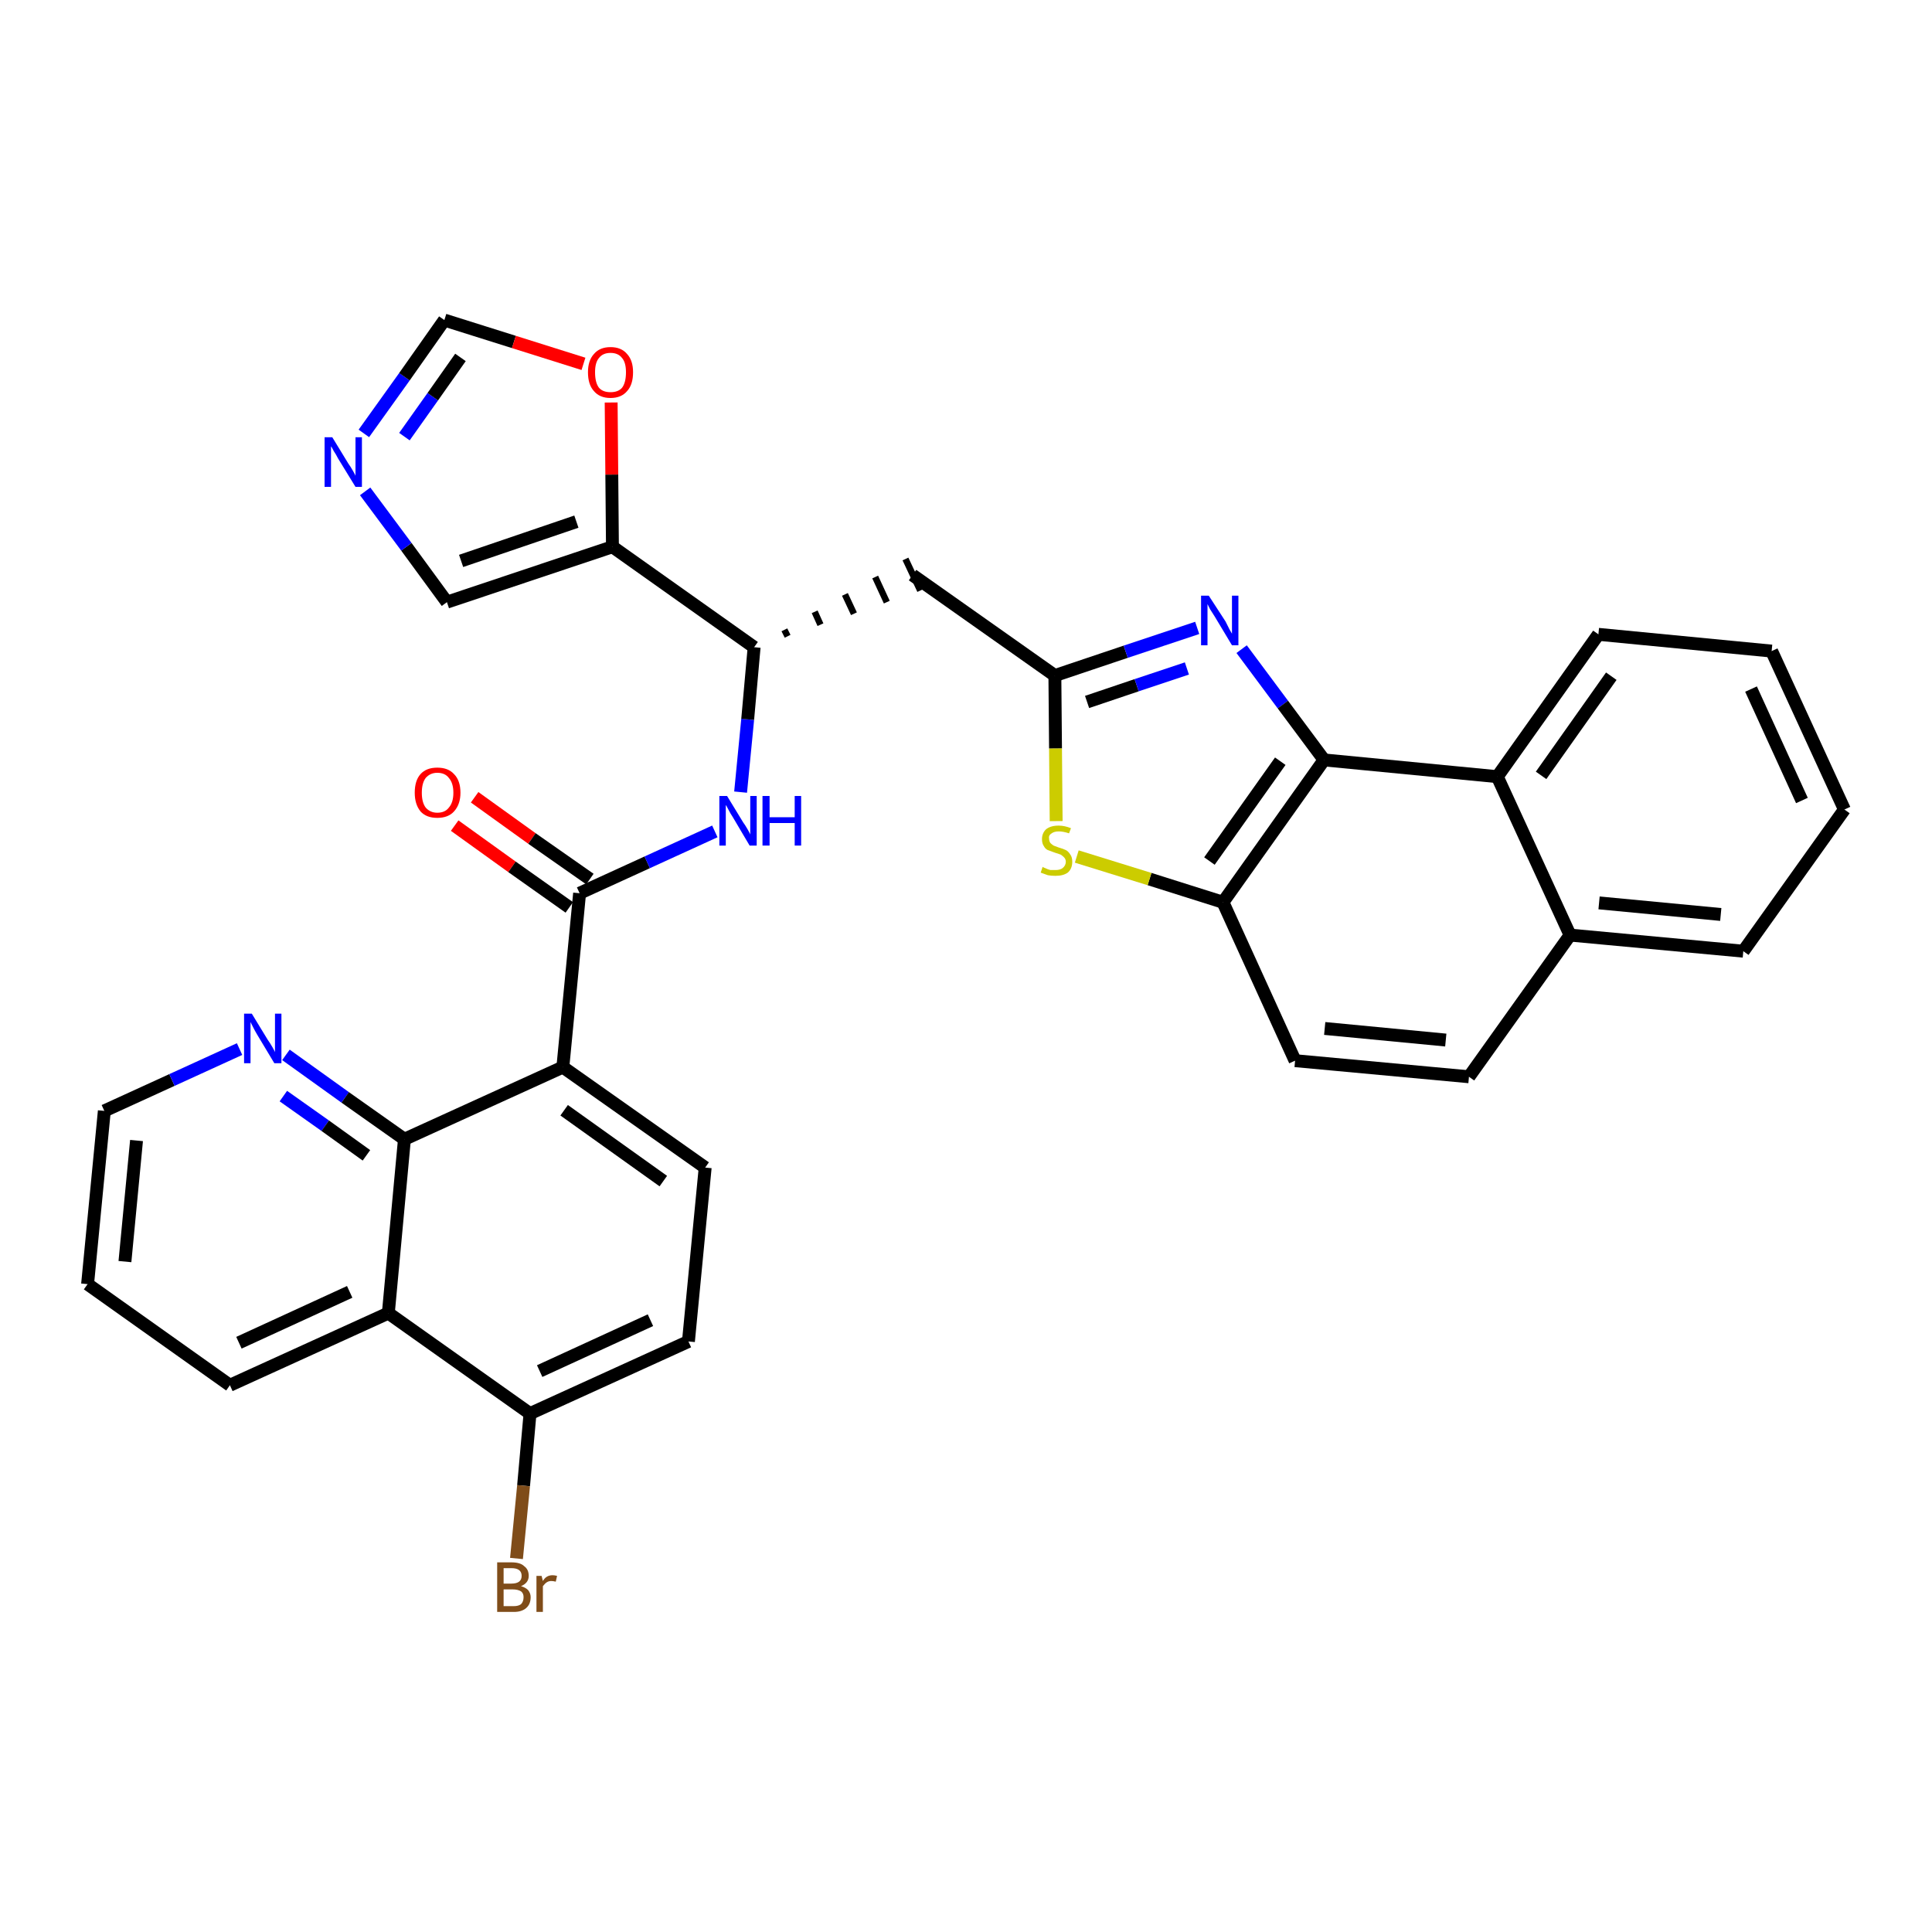 <?xml version='1.0' encoding='iso-8859-1'?>
<svg version='1.1' baseProfile='full'
              xmlns='http://www.w3.org/2000/svg'
                      xmlns:rdkit='http://www.rdkit.org/xml'
                      xmlns:xlink='http://www.w3.org/1999/xlink'
                  xml:space='preserve'
width='300px' height='300px' viewBox='0 0 300 300'>
<!-- END OF HEADER -->
<path class='bond-0 atom-0 atom-1' d='M 70.6,128.2 L 79.5,134.6' style='fill:none;fill-rule:evenodd;stroke:#FF0000;stroke-width:2.0px;stroke-linecap:butt;stroke-linejoin:miter;stroke-opacity:1' />
<path class='bond-0 atom-0 atom-1' d='M 79.5,134.6 L 88.4,140.9' style='fill:none;fill-rule:evenodd;stroke:#000000;stroke-width:2.0px;stroke-linecap:butt;stroke-linejoin:miter;stroke-opacity:1' />
<path class='bond-0 atom-0 atom-1' d='M 73.7,123.8 L 82.6,130.2' style='fill:none;fill-rule:evenodd;stroke:#FF0000;stroke-width:2.0px;stroke-linecap:butt;stroke-linejoin:miter;stroke-opacity:1' />
<path class='bond-0 atom-0 atom-1' d='M 82.6,130.2 L 91.6,136.5' style='fill:none;fill-rule:evenodd;stroke:#000000;stroke-width:2.0px;stroke-linecap:butt;stroke-linejoin:miter;stroke-opacity:1' />
<path class='bond-1 atom-1 atom-2' d='M 90.0,138.7 L 100.5,133.9' style='fill:none;fill-rule:evenodd;stroke:#000000;stroke-width:2.0px;stroke-linecap:butt;stroke-linejoin:miter;stroke-opacity:1' />
<path class='bond-1 atom-1 atom-2' d='M 100.5,133.9 L 111.0,129.1' style='fill:none;fill-rule:evenodd;stroke:#0000FF;stroke-width:2.0px;stroke-linecap:butt;stroke-linejoin:miter;stroke-opacity:1' />
<path class='bond-22 atom-1 atom-23' d='M 90.0,138.7 L 87.4,165.7' style='fill:none;fill-rule:evenodd;stroke:#000000;stroke-width:2.0px;stroke-linecap:butt;stroke-linejoin:miter;stroke-opacity:1' />
<path class='bond-2 atom-2 atom-3' d='M 115.0,123.0 L 116.1,111.7' style='fill:none;fill-rule:evenodd;stroke:#0000FF;stroke-width:2.0px;stroke-linecap:butt;stroke-linejoin:miter;stroke-opacity:1' />
<path class='bond-2 atom-2 atom-3' d='M 116.1,111.7 L 117.1,100.5' style='fill:none;fill-rule:evenodd;stroke:#000000;stroke-width:2.0px;stroke-linecap:butt;stroke-linejoin:miter;stroke-opacity:1' />
<path class='bond-3 atom-3 atom-4' d='M 122.3,98.8 L 121.8,97.8' style='fill:none;fill-rule:evenodd;stroke:#000000;stroke-width:1.0px;stroke-linecap:butt;stroke-linejoin:miter;stroke-opacity:1' />
<path class='bond-3 atom-3 atom-4' d='M 127.4,97.0 L 126.5,95.0' style='fill:none;fill-rule:evenodd;stroke:#000000;stroke-width:1.0px;stroke-linecap:butt;stroke-linejoin:miter;stroke-opacity:1' />
<path class='bond-3 atom-3 atom-4' d='M 132.6,95.3 L 131.2,92.3' style='fill:none;fill-rule:evenodd;stroke:#000000;stroke-width:1.0px;stroke-linecap:butt;stroke-linejoin:miter;stroke-opacity:1' />
<path class='bond-3 atom-3 atom-4' d='M 137.7,93.5 L 135.9,89.6' style='fill:none;fill-rule:evenodd;stroke:#000000;stroke-width:1.0px;stroke-linecap:butt;stroke-linejoin:miter;stroke-opacity:1' />
<path class='bond-3 atom-3 atom-4' d='M 142.9,91.7 L 140.6,86.8' style='fill:none;fill-rule:evenodd;stroke:#000000;stroke-width:1.0px;stroke-linecap:butt;stroke-linejoin:miter;stroke-opacity:1' />
<path class='bond-17 atom-3 atom-18' d='M 117.1,100.5 L 95.1,84.9' style='fill:none;fill-rule:evenodd;stroke:#000000;stroke-width:2.0px;stroke-linecap:butt;stroke-linejoin:miter;stroke-opacity:1' />
<path class='bond-4 atom-4 atom-5' d='M 141.7,89.3 L 163.8,104.9' style='fill:none;fill-rule:evenodd;stroke:#000000;stroke-width:2.0px;stroke-linecap:butt;stroke-linejoin:miter;stroke-opacity:1' />
<path class='bond-5 atom-5 atom-6' d='M 163.8,104.9 L 174.8,101.2' style='fill:none;fill-rule:evenodd;stroke:#000000;stroke-width:2.0px;stroke-linecap:butt;stroke-linejoin:miter;stroke-opacity:1' />
<path class='bond-5 atom-5 atom-6' d='M 174.8,101.2 L 185.9,97.5' style='fill:none;fill-rule:evenodd;stroke:#0000FF;stroke-width:2.0px;stroke-linecap:butt;stroke-linejoin:miter;stroke-opacity:1' />
<path class='bond-5 atom-5 atom-6' d='M 168.8,109.0 L 176.5,106.4' style='fill:none;fill-rule:evenodd;stroke:#000000;stroke-width:2.0px;stroke-linecap:butt;stroke-linejoin:miter;stroke-opacity:1' />
<path class='bond-5 atom-5 atom-6' d='M 176.5,106.4 L 184.3,103.8' style='fill:none;fill-rule:evenodd;stroke:#0000FF;stroke-width:2.0px;stroke-linecap:butt;stroke-linejoin:miter;stroke-opacity:1' />
<path class='bond-33 atom-17 atom-5' d='M 164.0,127.5 L 163.9,116.2' style='fill:none;fill-rule:evenodd;stroke:#CCCC00;stroke-width:2.0px;stroke-linecap:butt;stroke-linejoin:miter;stroke-opacity:1' />
<path class='bond-33 atom-17 atom-5' d='M 163.9,116.2 L 163.8,104.9' style='fill:none;fill-rule:evenodd;stroke:#000000;stroke-width:2.0px;stroke-linecap:butt;stroke-linejoin:miter;stroke-opacity:1' />
<path class='bond-6 atom-6 atom-7' d='M 192.8,100.8 L 199.2,109.4' style='fill:none;fill-rule:evenodd;stroke:#0000FF;stroke-width:2.0px;stroke-linecap:butt;stroke-linejoin:miter;stroke-opacity:1' />
<path class='bond-6 atom-6 atom-7' d='M 199.2,109.4 L 205.6,118.0' style='fill:none;fill-rule:evenodd;stroke:#000000;stroke-width:2.0px;stroke-linecap:butt;stroke-linejoin:miter;stroke-opacity:1' />
<path class='bond-7 atom-7 atom-8' d='M 205.6,118.0 L 189.9,140.1' style='fill:none;fill-rule:evenodd;stroke:#000000;stroke-width:2.0px;stroke-linecap:butt;stroke-linejoin:miter;stroke-opacity:1' />
<path class='bond-7 atom-7 atom-8' d='M 198.8,118.2 L 187.8,133.7' style='fill:none;fill-rule:evenodd;stroke:#000000;stroke-width:2.0px;stroke-linecap:butt;stroke-linejoin:miter;stroke-opacity:1' />
<path class='bond-36 atom-16 atom-7' d='M 232.5,120.6 L 205.6,118.0' style='fill:none;fill-rule:evenodd;stroke:#000000;stroke-width:2.0px;stroke-linecap:butt;stroke-linejoin:miter;stroke-opacity:1' />
<path class='bond-8 atom-8 atom-9' d='M 189.9,140.1 L 201.1,164.7' style='fill:none;fill-rule:evenodd;stroke:#000000;stroke-width:2.0px;stroke-linecap:butt;stroke-linejoin:miter;stroke-opacity:1' />
<path class='bond-16 atom-8 atom-17' d='M 189.9,140.1 L 178.5,136.5' style='fill:none;fill-rule:evenodd;stroke:#000000;stroke-width:2.0px;stroke-linecap:butt;stroke-linejoin:miter;stroke-opacity:1' />
<path class='bond-16 atom-8 atom-17' d='M 178.5,136.5 L 167.2,133.0' style='fill:none;fill-rule:evenodd;stroke:#CCCC00;stroke-width:2.0px;stroke-linecap:butt;stroke-linejoin:miter;stroke-opacity:1' />
<path class='bond-9 atom-9 atom-10' d='M 201.1,164.7 L 228.1,167.2' style='fill:none;fill-rule:evenodd;stroke:#000000;stroke-width:2.0px;stroke-linecap:butt;stroke-linejoin:miter;stroke-opacity:1' />
<path class='bond-9 atom-9 atom-10' d='M 205.7,159.7 L 224.5,161.5' style='fill:none;fill-rule:evenodd;stroke:#000000;stroke-width:2.0px;stroke-linecap:butt;stroke-linejoin:miter;stroke-opacity:1' />
<path class='bond-10 atom-10 atom-11' d='M 228.1,167.2 L 243.8,145.2' style='fill:none;fill-rule:evenodd;stroke:#000000;stroke-width:2.0px;stroke-linecap:butt;stroke-linejoin:miter;stroke-opacity:1' />
<path class='bond-11 atom-11 atom-12' d='M 243.8,145.2 L 270.7,147.7' style='fill:none;fill-rule:evenodd;stroke:#000000;stroke-width:2.0px;stroke-linecap:butt;stroke-linejoin:miter;stroke-opacity:1' />
<path class='bond-11 atom-11 atom-12' d='M 248.3,140.2 L 267.2,142.0' style='fill:none;fill-rule:evenodd;stroke:#000000;stroke-width:2.0px;stroke-linecap:butt;stroke-linejoin:miter;stroke-opacity:1' />
<path class='bond-38 atom-16 atom-11' d='M 232.5,120.6 L 243.8,145.2' style='fill:none;fill-rule:evenodd;stroke:#000000;stroke-width:2.0px;stroke-linecap:butt;stroke-linejoin:miter;stroke-opacity:1' />
<path class='bond-12 atom-12 atom-13' d='M 270.7,147.7 L 286.4,125.7' style='fill:none;fill-rule:evenodd;stroke:#000000;stroke-width:2.0px;stroke-linecap:butt;stroke-linejoin:miter;stroke-opacity:1' />
<path class='bond-13 atom-13 atom-14' d='M 286.4,125.7 L 275.1,101.1' style='fill:none;fill-rule:evenodd;stroke:#000000;stroke-width:2.0px;stroke-linecap:butt;stroke-linejoin:miter;stroke-opacity:1' />
<path class='bond-13 atom-13 atom-14' d='M 279.8,124.3 L 271.9,107.0' style='fill:none;fill-rule:evenodd;stroke:#000000;stroke-width:2.0px;stroke-linecap:butt;stroke-linejoin:miter;stroke-opacity:1' />
<path class='bond-14 atom-14 atom-15' d='M 275.1,101.1 L 248.2,98.5' style='fill:none;fill-rule:evenodd;stroke:#000000;stroke-width:2.0px;stroke-linecap:butt;stroke-linejoin:miter;stroke-opacity:1' />
<path class='bond-15 atom-15 atom-16' d='M 248.2,98.5 L 232.5,120.6' style='fill:none;fill-rule:evenodd;stroke:#000000;stroke-width:2.0px;stroke-linecap:butt;stroke-linejoin:miter;stroke-opacity:1' />
<path class='bond-15 atom-15 atom-16' d='M 250.2,105.0 L 239.3,120.4' style='fill:none;fill-rule:evenodd;stroke:#000000;stroke-width:2.0px;stroke-linecap:butt;stroke-linejoin:miter;stroke-opacity:1' />
<path class='bond-18 atom-18 atom-19' d='M 95.1,84.9 L 69.4,93.5' style='fill:none;fill-rule:evenodd;stroke:#000000;stroke-width:2.0px;stroke-linecap:butt;stroke-linejoin:miter;stroke-opacity:1' />
<path class='bond-18 atom-18 atom-19' d='M 89.5,81.0 L 71.6,87.1' style='fill:none;fill-rule:evenodd;stroke:#000000;stroke-width:2.0px;stroke-linecap:butt;stroke-linejoin:miter;stroke-opacity:1' />
<path class='bond-34 atom-22 atom-18' d='M 94.9,62.5 L 95.0,73.7' style='fill:none;fill-rule:evenodd;stroke:#FF0000;stroke-width:2.0px;stroke-linecap:butt;stroke-linejoin:miter;stroke-opacity:1' />
<path class='bond-34 atom-22 atom-18' d='M 95.0,73.7 L 95.1,84.9' style='fill:none;fill-rule:evenodd;stroke:#000000;stroke-width:2.0px;stroke-linecap:butt;stroke-linejoin:miter;stroke-opacity:1' />
<path class='bond-19 atom-19 atom-20' d='M 69.4,93.5 L 63.1,84.9' style='fill:none;fill-rule:evenodd;stroke:#000000;stroke-width:2.0px;stroke-linecap:butt;stroke-linejoin:miter;stroke-opacity:1' />
<path class='bond-19 atom-19 atom-20' d='M 63.1,84.9 L 56.7,76.3' style='fill:none;fill-rule:evenodd;stroke:#0000FF;stroke-width:2.0px;stroke-linecap:butt;stroke-linejoin:miter;stroke-opacity:1' />
<path class='bond-20 atom-20 atom-21' d='M 56.5,67.3 L 62.8,58.5' style='fill:none;fill-rule:evenodd;stroke:#0000FF;stroke-width:2.0px;stroke-linecap:butt;stroke-linejoin:miter;stroke-opacity:1' />
<path class='bond-20 atom-20 atom-21' d='M 62.8,58.5 L 69.0,49.7' style='fill:none;fill-rule:evenodd;stroke:#000000;stroke-width:2.0px;stroke-linecap:butt;stroke-linejoin:miter;stroke-opacity:1' />
<path class='bond-20 atom-20 atom-21' d='M 62.8,67.8 L 67.2,61.6' style='fill:none;fill-rule:evenodd;stroke:#0000FF;stroke-width:2.0px;stroke-linecap:butt;stroke-linejoin:miter;stroke-opacity:1' />
<path class='bond-20 atom-20 atom-21' d='M 67.2,61.6 L 71.5,55.5' style='fill:none;fill-rule:evenodd;stroke:#000000;stroke-width:2.0px;stroke-linecap:butt;stroke-linejoin:miter;stroke-opacity:1' />
<path class='bond-21 atom-21 atom-22' d='M 69.0,49.7 L 79.8,53.1' style='fill:none;fill-rule:evenodd;stroke:#000000;stroke-width:2.0px;stroke-linecap:butt;stroke-linejoin:miter;stroke-opacity:1' />
<path class='bond-21 atom-21 atom-22' d='M 79.8,53.1 L 90.6,56.5' style='fill:none;fill-rule:evenodd;stroke:#FF0000;stroke-width:2.0px;stroke-linecap:butt;stroke-linejoin:miter;stroke-opacity:1' />
<path class='bond-23 atom-23 atom-24' d='M 87.4,165.7 L 109.5,181.3' style='fill:none;fill-rule:evenodd;stroke:#000000;stroke-width:2.0px;stroke-linecap:butt;stroke-linejoin:miter;stroke-opacity:1' />
<path class='bond-23 atom-23 atom-24' d='M 87.6,172.4 L 103.0,183.4' style='fill:none;fill-rule:evenodd;stroke:#000000;stroke-width:2.0px;stroke-linecap:butt;stroke-linejoin:miter;stroke-opacity:1' />
<path class='bond-35 atom-33 atom-23' d='M 62.8,176.9 L 87.4,165.7' style='fill:none;fill-rule:evenodd;stroke:#000000;stroke-width:2.0px;stroke-linecap:butt;stroke-linejoin:miter;stroke-opacity:1' />
<path class='bond-24 atom-24 atom-25' d='M 109.5,181.3 L 106.9,208.3' style='fill:none;fill-rule:evenodd;stroke:#000000;stroke-width:2.0px;stroke-linecap:butt;stroke-linejoin:miter;stroke-opacity:1' />
<path class='bond-25 atom-25 atom-26' d='M 106.9,208.3 L 82.3,219.5' style='fill:none;fill-rule:evenodd;stroke:#000000;stroke-width:2.0px;stroke-linecap:butt;stroke-linejoin:miter;stroke-opacity:1' />
<path class='bond-25 atom-25 atom-26' d='M 101.0,205.0 L 83.8,212.9' style='fill:none;fill-rule:evenodd;stroke:#000000;stroke-width:2.0px;stroke-linecap:butt;stroke-linejoin:miter;stroke-opacity:1' />
<path class='bond-26 atom-26 atom-27' d='M 82.3,219.5 L 81.3,230.7' style='fill:none;fill-rule:evenodd;stroke:#000000;stroke-width:2.0px;stroke-linecap:butt;stroke-linejoin:miter;stroke-opacity:1' />
<path class='bond-26 atom-26 atom-27' d='M 81.3,230.7 L 80.2,242.0' style='fill:none;fill-rule:evenodd;stroke:#7F4C19;stroke-width:2.0px;stroke-linecap:butt;stroke-linejoin:miter;stroke-opacity:1' />
<path class='bond-27 atom-26 atom-28' d='M 82.3,219.5 L 60.3,203.9' style='fill:none;fill-rule:evenodd;stroke:#000000;stroke-width:2.0px;stroke-linecap:butt;stroke-linejoin:miter;stroke-opacity:1' />
<path class='bond-28 atom-28 atom-29' d='M 60.3,203.9 L 35.7,215.1' style='fill:none;fill-rule:evenodd;stroke:#000000;stroke-width:2.0px;stroke-linecap:butt;stroke-linejoin:miter;stroke-opacity:1' />
<path class='bond-28 atom-28 atom-29' d='M 54.3,200.6 L 37.1,208.5' style='fill:none;fill-rule:evenodd;stroke:#000000;stroke-width:2.0px;stroke-linecap:butt;stroke-linejoin:miter;stroke-opacity:1' />
<path class='bond-37 atom-33 atom-28' d='M 62.8,176.9 L 60.3,203.9' style='fill:none;fill-rule:evenodd;stroke:#000000;stroke-width:2.0px;stroke-linecap:butt;stroke-linejoin:miter;stroke-opacity:1' />
<path class='bond-29 atom-29 atom-30' d='M 35.7,215.1 L 13.6,199.4' style='fill:none;fill-rule:evenodd;stroke:#000000;stroke-width:2.0px;stroke-linecap:butt;stroke-linejoin:miter;stroke-opacity:1' />
<path class='bond-30 atom-30 atom-31' d='M 13.6,199.4 L 16.2,172.5' style='fill:none;fill-rule:evenodd;stroke:#000000;stroke-width:2.0px;stroke-linecap:butt;stroke-linejoin:miter;stroke-opacity:1' />
<path class='bond-30 atom-30 atom-31' d='M 19.4,195.9 L 21.2,177.1' style='fill:none;fill-rule:evenodd;stroke:#000000;stroke-width:2.0px;stroke-linecap:butt;stroke-linejoin:miter;stroke-opacity:1' />
<path class='bond-31 atom-31 atom-32' d='M 16.2,172.5 L 26.7,167.7' style='fill:none;fill-rule:evenodd;stroke:#000000;stroke-width:2.0px;stroke-linecap:butt;stroke-linejoin:miter;stroke-opacity:1' />
<path class='bond-31 atom-31 atom-32' d='M 26.7,167.7 L 37.2,162.9' style='fill:none;fill-rule:evenodd;stroke:#0000FF;stroke-width:2.0px;stroke-linecap:butt;stroke-linejoin:miter;stroke-opacity:1' />
<path class='bond-32 atom-32 atom-33' d='M 44.4,163.8 L 53.6,170.4' style='fill:none;fill-rule:evenodd;stroke:#0000FF;stroke-width:2.0px;stroke-linecap:butt;stroke-linejoin:miter;stroke-opacity:1' />
<path class='bond-32 atom-32 atom-33' d='M 53.6,170.4 L 62.8,176.9' style='fill:none;fill-rule:evenodd;stroke:#000000;stroke-width:2.0px;stroke-linecap:butt;stroke-linejoin:miter;stroke-opacity:1' />
<path class='bond-32 atom-32 atom-33' d='M 44.0,170.2 L 50.5,174.8' style='fill:none;fill-rule:evenodd;stroke:#0000FF;stroke-width:2.0px;stroke-linecap:butt;stroke-linejoin:miter;stroke-opacity:1' />
<path class='bond-32 atom-32 atom-33' d='M 50.5,174.8 L 56.9,179.4' style='fill:none;fill-rule:evenodd;stroke:#000000;stroke-width:2.0px;stroke-linecap:butt;stroke-linejoin:miter;stroke-opacity:1' />
<path  class='atom-0' d='M 64.4 123.1
Q 64.4 121.2, 65.3 120.2
Q 66.2 119.2, 67.9 119.2
Q 69.6 119.2, 70.5 120.2
Q 71.5 121.2, 71.5 123.1
Q 71.5 124.9, 70.5 126.0
Q 69.6 127.0, 67.9 127.0
Q 66.2 127.0, 65.3 126.0
Q 64.4 124.9, 64.4 123.1
M 67.9 126.2
Q 69.1 126.2, 69.7 125.4
Q 70.4 124.6, 70.4 123.1
Q 70.4 121.6, 69.7 120.8
Q 69.1 120.0, 67.9 120.0
Q 66.8 120.0, 66.1 120.8
Q 65.5 121.6, 65.5 123.1
Q 65.5 124.6, 66.1 125.4
Q 66.8 126.2, 67.9 126.2
' fill='#FF0000'/>
<path  class='atom-2' d='M 112.9 123.6
L 115.4 127.7
Q 115.7 128.1, 116.1 128.8
Q 116.5 129.5, 116.5 129.6
L 116.5 123.6
L 117.5 123.6
L 117.5 131.3
L 116.4 131.3
L 113.8 126.9
Q 113.4 126.3, 113.1 125.7
Q 112.8 125.1, 112.7 125.0
L 112.7 131.3
L 111.7 131.3
L 111.7 123.6
L 112.9 123.6
' fill='#0000FF'/>
<path  class='atom-2' d='M 118.4 123.6
L 119.5 123.6
L 119.5 126.9
L 123.4 126.9
L 123.4 123.6
L 124.4 123.6
L 124.4 131.3
L 123.4 131.3
L 123.4 127.8
L 119.5 127.8
L 119.5 131.3
L 118.4 131.3
L 118.4 123.6
' fill='#0000FF'/>
<path  class='atom-6' d='M 187.7 92.5
L 190.3 96.5
Q 190.5 96.9, 190.9 97.7
Q 191.3 98.4, 191.3 98.4
L 191.3 92.5
L 192.3 92.5
L 192.3 100.2
L 191.3 100.2
L 188.6 95.7
Q 188.3 95.2, 187.9 94.6
Q 187.6 94.0, 187.5 93.8
L 187.5 100.2
L 186.5 100.2
L 186.5 92.5
L 187.7 92.5
' fill='#0000FF'/>
<path  class='atom-17' d='M 161.9 134.6
Q 162.0 134.7, 162.3 134.8
Q 162.7 135.0, 163.1 135.1
Q 163.5 135.1, 163.9 135.1
Q 164.6 135.1, 165.0 134.8
Q 165.5 134.4, 165.5 133.8
Q 165.5 133.4, 165.2 133.1
Q 165.0 132.9, 164.7 132.7
Q 164.4 132.6, 163.8 132.4
Q 163.2 132.2, 162.7 132.0
Q 162.3 131.8, 162.1 131.4
Q 161.8 131.0, 161.8 130.3
Q 161.8 129.4, 162.4 128.8
Q 163.1 128.2, 164.4 128.2
Q 165.3 128.2, 166.3 128.6
L 166.0 129.4
Q 165.1 129.1, 164.4 129.1
Q 163.7 129.1, 163.3 129.4
Q 162.8 129.7, 162.9 130.2
Q 162.9 130.6, 163.1 130.9
Q 163.3 131.1, 163.6 131.3
Q 163.9 131.4, 164.4 131.6
Q 165.1 131.8, 165.5 132.0
Q 165.9 132.2, 166.2 132.7
Q 166.5 133.1, 166.5 133.8
Q 166.5 134.9, 165.8 135.5
Q 165.1 136.0, 163.9 136.0
Q 163.2 136.0, 162.7 135.9
Q 162.2 135.7, 161.6 135.5
L 161.9 134.6
' fill='#CCCC00'/>
<path  class='atom-20' d='M 51.6 67.9
L 54.1 72.0
Q 54.4 72.4, 54.8 73.1
Q 55.2 73.8, 55.2 73.9
L 55.2 67.9
L 56.2 67.9
L 56.2 75.6
L 55.2 75.6
L 52.5 71.2
Q 52.2 70.6, 51.8 70.0
Q 51.5 69.4, 51.4 69.3
L 51.4 75.6
L 50.4 75.6
L 50.4 67.9
L 51.6 67.9
' fill='#0000FF'/>
<path  class='atom-22' d='M 91.3 57.8
Q 91.3 56.0, 92.2 55.0
Q 93.1 53.9, 94.8 53.9
Q 96.5 53.9, 97.4 55.0
Q 98.3 56.0, 98.3 57.8
Q 98.3 59.7, 97.4 60.7
Q 96.5 61.8, 94.8 61.8
Q 93.1 61.8, 92.2 60.7
Q 91.3 59.7, 91.3 57.8
M 94.8 60.9
Q 96.0 60.9, 96.6 60.2
Q 97.2 59.4, 97.2 57.8
Q 97.2 56.3, 96.6 55.6
Q 96.0 54.8, 94.8 54.8
Q 93.6 54.8, 93.0 55.6
Q 92.4 56.3, 92.4 57.8
Q 92.4 59.4, 93.0 60.2
Q 93.6 60.9, 94.8 60.9
' fill='#FF0000'/>
<path  class='atom-27' d='M 80.9 246.3
Q 81.6 246.5, 82.0 246.9
Q 82.4 247.4, 82.4 248.0
Q 82.4 249.1, 81.7 249.7
Q 81.0 250.3, 79.8 250.3
L 77.2 250.3
L 77.2 242.6
L 79.4 242.6
Q 80.8 242.6, 81.4 243.2
Q 82.1 243.7, 82.1 244.7
Q 82.1 245.8, 80.9 246.3
M 78.2 243.5
L 78.2 245.9
L 79.4 245.9
Q 80.2 245.9, 80.6 245.6
Q 81.0 245.3, 81.0 244.7
Q 81.0 243.5, 79.4 243.5
L 78.2 243.5
M 79.8 249.4
Q 80.5 249.4, 80.9 249.1
Q 81.3 248.7, 81.3 248.0
Q 81.3 247.4, 80.9 247.1
Q 80.4 246.8, 79.6 246.8
L 78.2 246.8
L 78.2 249.4
L 79.8 249.4
' fill='#7F4C19'/>
<path  class='atom-27' d='M 84.1 244.7
L 84.3 245.5
Q 84.8 244.6, 85.8 244.6
Q 86.1 244.6, 86.5 244.7
L 86.3 245.6
Q 85.9 245.5, 85.6 245.5
Q 85.2 245.5, 84.9 245.7
Q 84.6 245.9, 84.3 246.3
L 84.3 250.3
L 83.3 250.3
L 83.3 244.7
L 84.1 244.7
' fill='#7F4C19'/>
<path  class='atom-32' d='M 39.1 157.4
L 41.6 161.5
Q 41.9 161.9, 42.3 162.6
Q 42.7 163.3, 42.7 163.4
L 42.7 157.4
L 43.7 157.4
L 43.7 165.1
L 42.6 165.1
L 39.9 160.6
Q 39.6 160.1, 39.3 159.5
Q 39.0 158.9, 38.9 158.7
L 38.9 165.1
L 37.9 165.1
L 37.9 157.4
L 39.1 157.4
' fill='#0000FF'/>
</svg>

